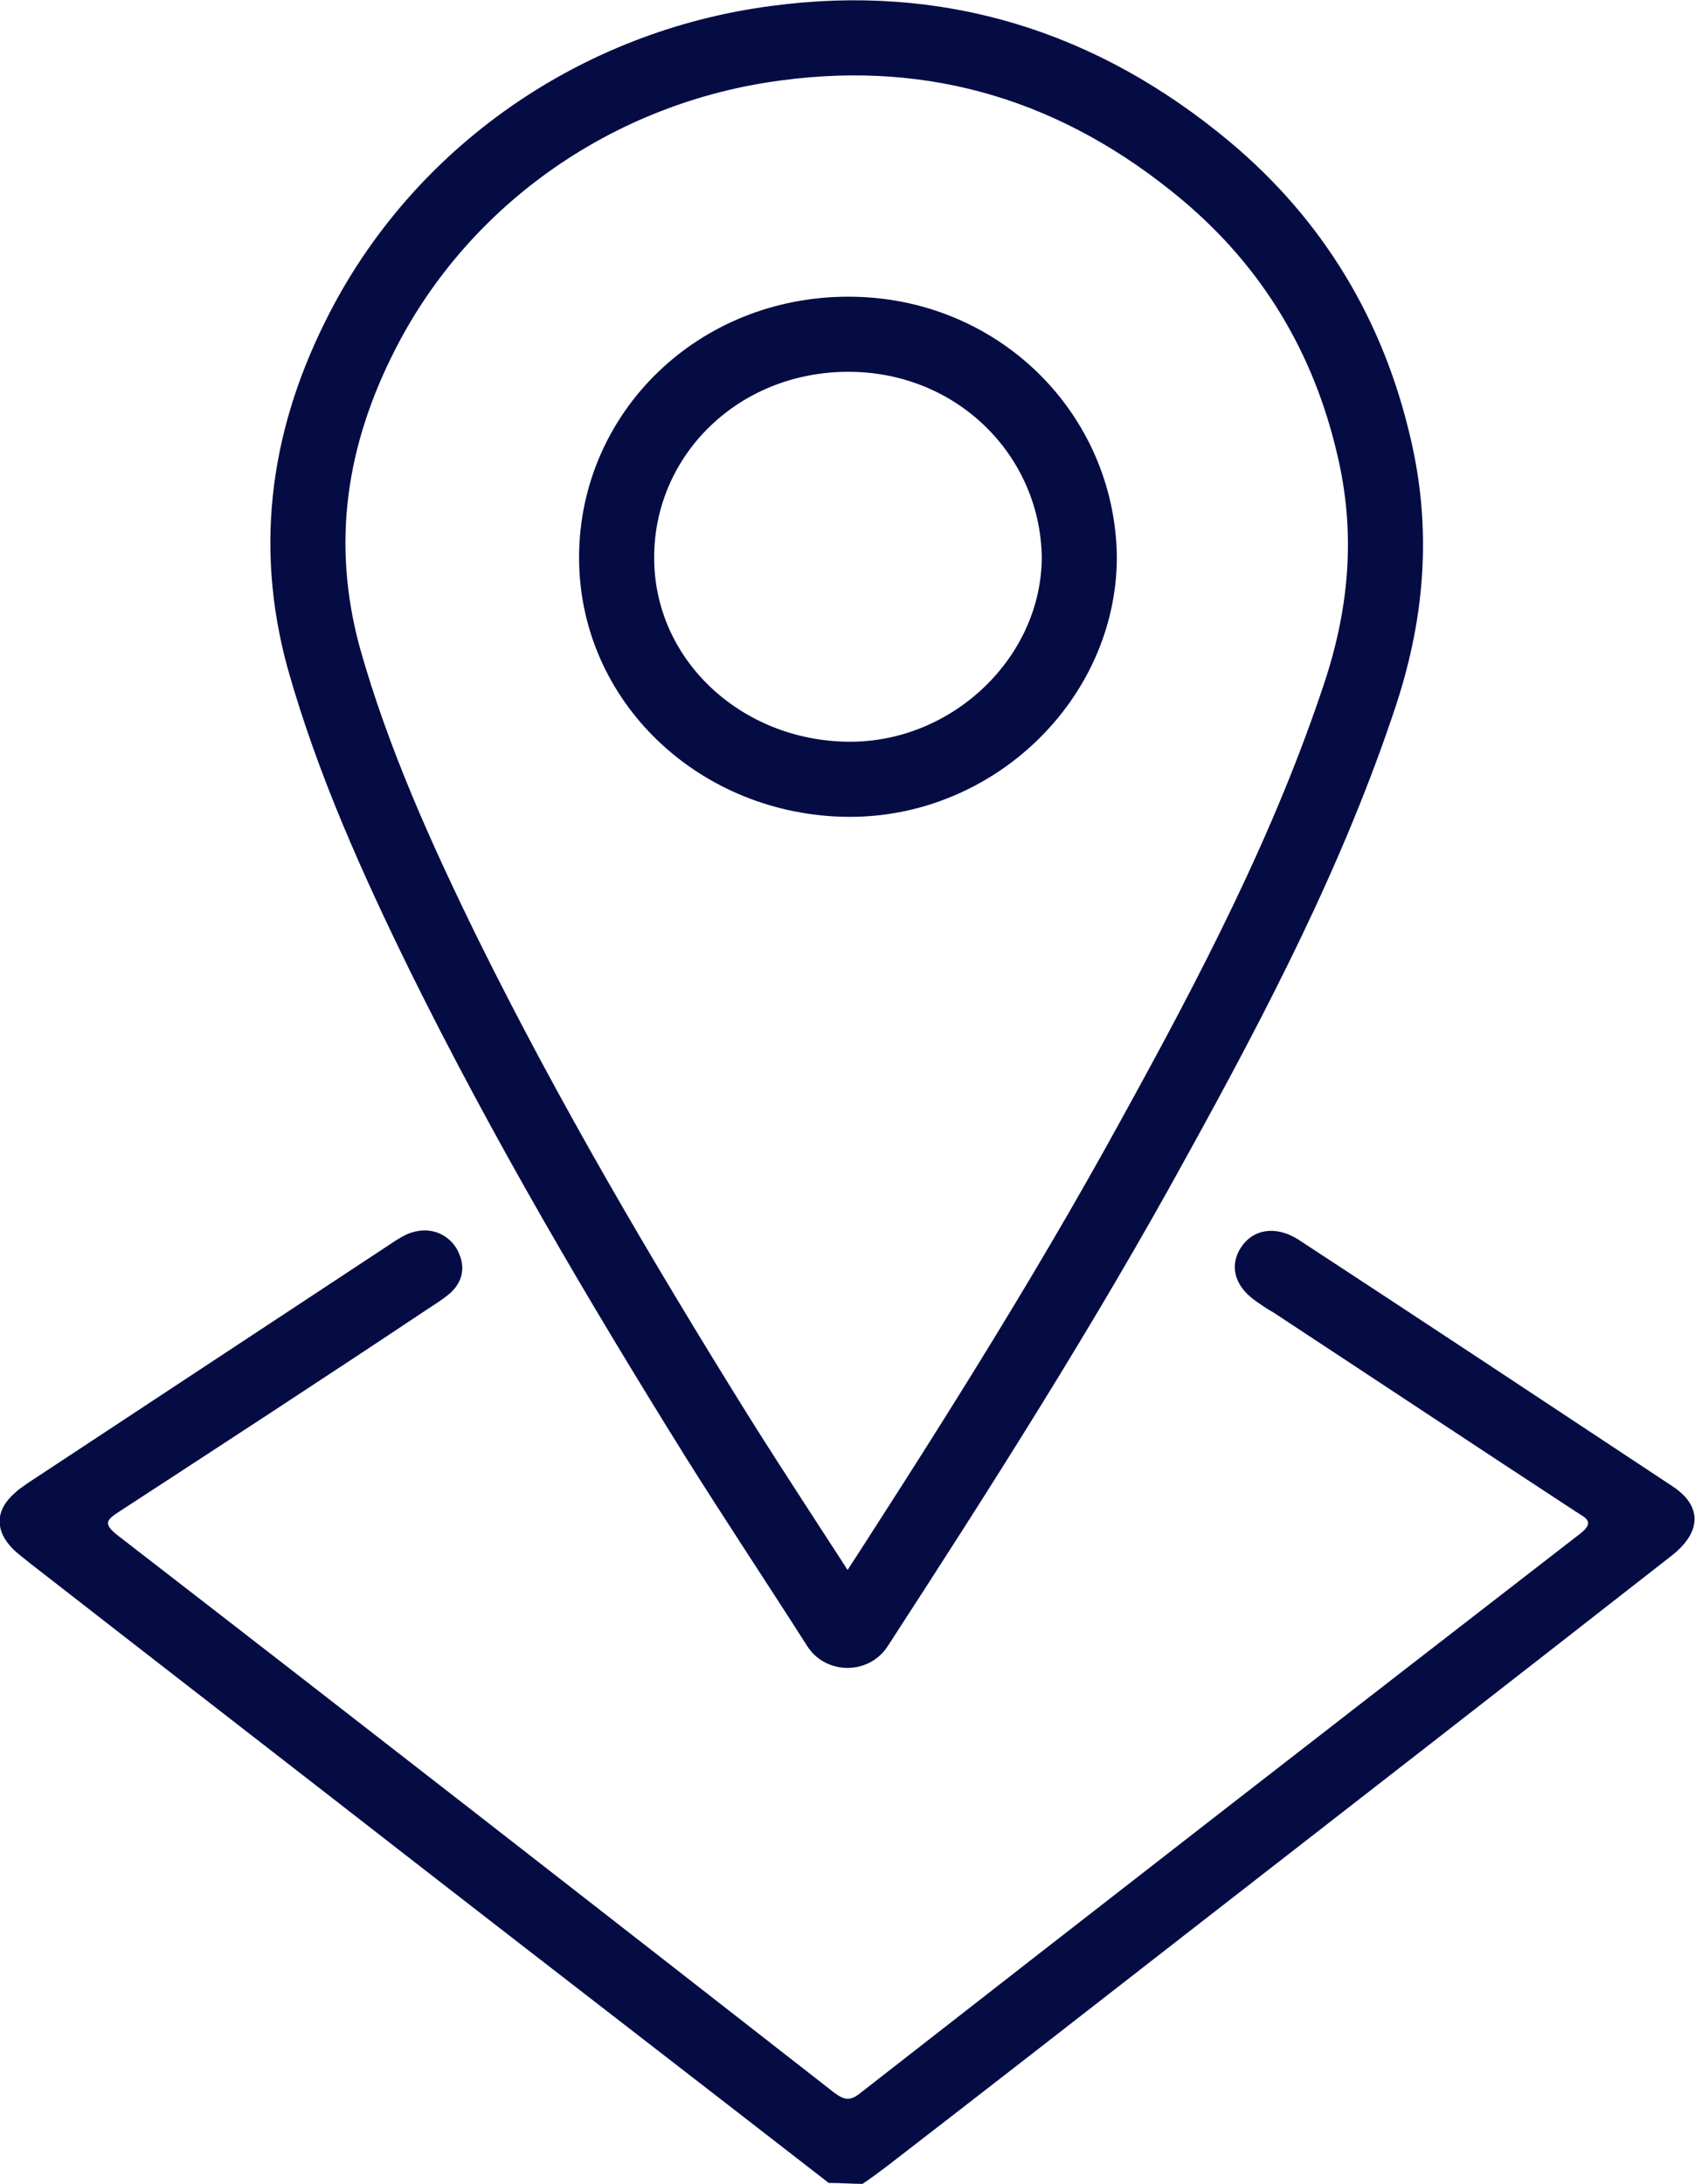 <?xml version="1.0" encoding="utf-8"?>
<!-- Generator: Adobe Illustrator 25.4.1, SVG Export Plug-In . SVG Version: 6.00 Build 0)  -->
<svg version="1.1" id="Capa_1" xmlns="http://www.w3.org/2000/svg" xmlns:xlink="http://www.w3.org/1999/xlink" x="0px" y="0px"
	 viewBox="0 0 180.6 232.6" style="enable-background:new 0 0 180.6 232.6;" xml:space="preserve">
<style type="text/css">
	.st0{fill:none;stroke:#C4C4C4;stroke-width:7;}
	.st1{fill:#050C44;}
	.st2{fill:none;stroke:#050C44;stroke-width:8;stroke-miterlimit:10;}
</style>
<path class="st0" d="M178.8,85.9"/>
<g>
	<path class="st1" d="M88.3,232.5c-14.3-11.1-28.7-22.2-43-33.3c-14-10.9-28.1-21.8-42.1-32.7c-0.6-0.5-1.3-1-1.8-1.5
		c-2-2-1.9-4.2,0.2-6c0.4-0.4,0.9-0.7,1.3-1c12.9-8.5,25.8-17,38.7-25.5c0.6-0.4,1.2-0.8,1.9-1.1c2-0.8,4-0.2,5.1,1.5
		c1,1.7,0.9,3.4-0.6,4.8c-0.8,0.7-1.8,1.3-2.7,1.9c-10.8,7.2-21.7,14.3-32.6,21.4c-1.4,0.9-1.7,1.3-0.2,2.5
		c25.5,19.7,50.9,39.5,76.4,59.4c1.1,0.8,1.7,0.9,2.8,0c25.5-19.9,51-39.7,76.6-59.5c1.7-1.3,0.7-1.7-0.4-2.4
		c-10.7-7-21.4-14.1-32.2-21.2c-0.7-0.4-1.3-0.8-2-1.3c-2.2-1.6-2.7-3.7-1.5-5.6c1.3-2,3.7-2.4,6.1-0.9
		c13.3,8.7,26.6,17.5,39.9,26.3c3.2,2.1,3.1,4.9-0.1,7.4c-17.4,13.6-34.9,27.2-52.4,40.8c-10.4,8.1-20.8,16.2-31.3,24.3
		c-0.8,0.6-1.6,1.2-2.5,1.8C90.8,232.6,89.6,232.5,88.3,232.5z"/>
	<path class="st2" d="M91.2,173.2c-0.4,0.6-1.4,0.6-1.8,0c-4.4-6.9-8.8-13.5-13-20.2c-10.4-16.7-20.4-33.7-29.1-51.3
		c-5-10.2-9.7-20.6-12.8-31.6c-3.4-12.4-1.5-23.9,4.1-34.8C47.1,18.7,63.6,7.1,82.7,4.6c17.1-2.3,32.4,2.4,45.8,13.6
		c9.3,7.8,15.2,17.7,17.9,29.4c2.1,8.9,1.4,17.5-1.4,26.1c-5.5,16.7-13.6,32.2-22.1,47.6C113.2,139,102.3,156.1,91.2,173.2
		C91.2,173.2,91.2,173.2,91.2,173.2z"/>
	<path class="st2" d="M115,59.3c0,12.9-11.3,23.8-24.6,23.7c-13.6-0.1-24.8-10.5-24.7-23.8c0.1-13,10.8-23.6,24.7-23.6
		C104.1,35.6,114.8,46.2,115,59.3z"/>
</g>
</svg>
